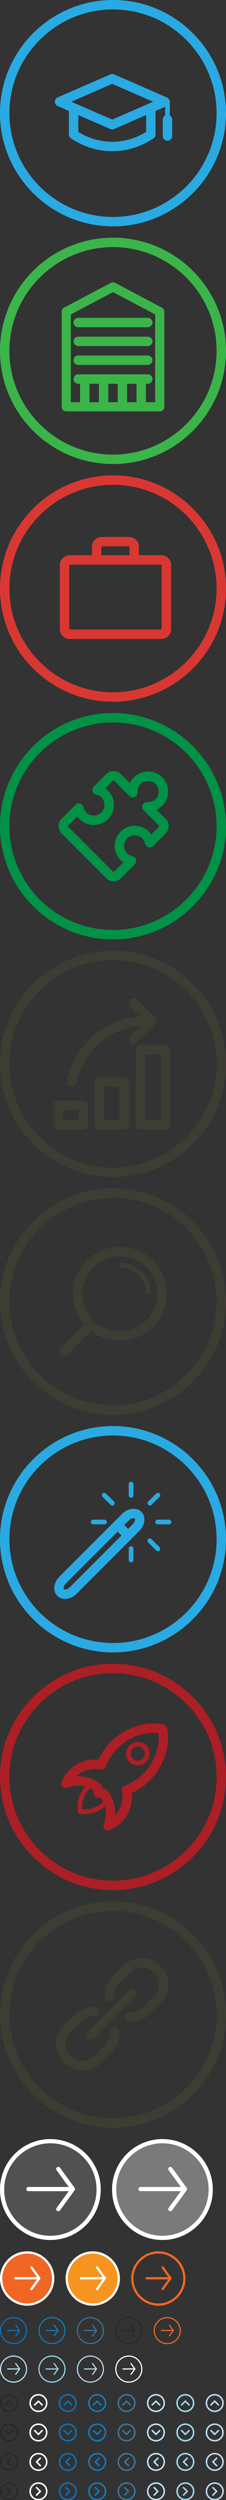<?xml version="1.0" encoding="utf-8"?>
<!-- Generator: Adobe Illustrator 15.0.2, SVG Export Plug-In . SVG Version: 6.00 Build 0)  -->
<!DOCTYPE svg PUBLIC "-//W3C//DTD SVG 1.1//EN" "http://www.w3.org/Graphics/SVG/1.1/DTD/svg11.dtd">
<svg version="1.1" id="Layer_1" xmlns="http://www.w3.org/2000/svg" xmlns:xlink="http://www.w3.org/1999/xlink" x="0px" y="0px"
	 width="200px" height="2208.878px" viewBox="0 0 200 2208.878" enable-background="new 0 0 200 2208.878" xml:space="preserve">
<rect x="0" y="0" width="200" height="2208.878" fill="#333333" stroke="none"/>
<g>
	<g>
		<path fill="#29AAE2" d="M100,1459.996c-55.138,0-100-44.861-100-100s44.862-100,100-100c55.143,0,100,44.861,100,100
			S155.143,1459.996,100,1459.996z M100,1268.32c-50.549,0-91.675,41.125-91.675,91.676s41.126,91.676,91.675,91.676
			c50.553,0,91.676-41.125,91.676-91.676S150.553,1268.32,100,1268.32z"/>
	</g>
	<g>
		<g>
			<g>
				<path fill="#29AAE2" d="M132.641,1330.216c-0.529,0-1.064-0.203-1.473-0.607c-0.813-0.814-0.813-2.131,0-2.943l7.064-7.055
					c0.813-0.814,2.129-0.814,2.942,0c0.813,0.813,0.813,2.129,0,2.941l-7.063,7.057
					C133.705,1330.013,133.176,1330.216,132.641,1330.216L132.641,1330.216z"/>
			</g>
		</g>
		<g>
			<g>
				<path fill="#29AAE2" d="M111.26,1358.761c-1.066,0-2.131-0.404-2.943-1.219l-5.072-5.076c-1.626-1.625-1.626-4.26,0-5.885
					c1.626-1.627,4.261-1.627,5.886,0l5.073,5.076c1.626,1.625,1.626,4.262,0,5.885
					C113.389,1358.355,112.324,1358.761,111.26,1358.761L111.26,1358.761z"/>
			</g>
		</g>
		<g>
			<g>
				<path fill="#29AAE2" d="M139.703,1370.552c-0.536,0-1.066-0.203-1.471-0.609l-7.064-7.063c-0.813-0.813-0.813-2.131,0-2.943
					s2.131-0.813,2.943,0l7.063,7.063c0.813,0.813,0.813,2.131,0,2.943C140.77,1370.349,140.232,1370.552,139.703,1370.552
					L139.703,1370.552z"/>
			</g>
		</g>
		<g>
			<g>
				<path fill="#29AAE2" d="M99.374,1330.216c-0.536,0-1.064-0.203-1.472-0.607l-7.063-7.057c-0.813-0.813-0.813-2.131,0-2.941
					c0.812-0.814,2.129-0.814,2.942,0l7.063,7.055c0.813,0.813,0.813,2.129,0,2.943
					C100.438,1330.013,99.902,1330.216,99.374,1330.216L99.374,1330.216z"/>
			</g>
		</g>
		<g>
			<g>
				<path fill="#29AAE2" d="M149.516,1346.857h-9.981c-1.154,0-2.08-0.932-2.08-2.082c0-1.148,0.926-2.082,2.08-2.082h9.981
					c1.146,0,2.082,0.934,2.082,2.082C151.598,1345.925,150.662,1346.857,149.516,1346.857L149.516,1346.857z"/>
			</g>
		</g>
		<g>
			<g>
				<path fill="#29AAE2" d="M92.479,1346.857h-9.981c-1.156,0-2.082-0.932-2.082-2.082c0-1.148,0.926-2.082,2.082-2.082h9.981
					c1.146,0,2.081,0.934,2.081,2.082C94.561,1345.925,93.626,1346.857,92.479,1346.857L92.479,1346.857z"/>
			</g>
		</g>
		<g>
			<g>
				<path fill="#29AAE2" d="M116.006,1380.367c-1.154,0-2.08-0.934-2.08-2.082v-9.98c0-1.148,0.926-2.082,2.08-2.082
					c1.146,0,2.082,0.934,2.082,2.082v9.98C118.088,1379.435,117.152,1380.367,116.006,1380.367L116.006,1380.367z"/>
			</g>
		</g>
		<g>
			<g>
				<path fill="#29AAE2" d="M116.006,1323.328c-1.154,0-2.08-0.932-2.08-2.082v-9.979c0-1.15,0.926-2.084,2.08-2.084
					c1.146,0,2.082,0.934,2.082,2.084v9.979C118.088,1322.396,117.152,1323.328,116.006,1323.328L116.006,1323.328z"/>
			</g>
		</g>
		<g>
			<path fill="#29AAE2" d="M57.589,1412.763c-2.667,0-5.105-0.961-6.854-2.711c-2.178-2.18-3.114-5.377-2.552-8.775
				c0.479-2.945,2.023-5.854,4.356-8.184l55.58-55.578c5.023-5.037,12.887-5.891,16.959-1.809c1.748,1.748,2.716,4.188,2.716,6.863
				c0,3.547-1.649,7.229-4.528,10.096l-55.574,55.578C64.824,1411.115,61.141,1412.763,57.589,1412.763L57.589,1412.763z
				 M118.227,1341.318c-1.033,0-2.683,0.545-4.22,2.082l-55.581,55.582c-1.089,1.09-1.828,2.418-2.032,3.637
				c-0.114,0.701-0.024,1.295,0.228,1.545c0.236,0.238,0.708,0.273,0.968,0.273c1.032,0,2.683-0.545,4.216-2.078l55.584-55.584
				c1.536-1.531,2.08-3.18,2.08-4.211c0-0.262-0.039-0.73-0.275-0.973C118.948,1341.353,118.486,1341.318,118.227,1341.318
				L118.227,1341.318z"/>
		</g>
	</g>
</g>
<g>
	<g>
		<path fill="#AB1F25" d="M100,1669.996c-55.143,0-100-44.859-100-100s44.857-100,100-100c55.143,0,100,44.859,100,100
			S155.143,1669.996,100,1669.996z M100,1478.32c-50.55,0-91.677,41.125-91.677,91.676c0,50.553,41.127,91.678,91.677,91.678
			c50.549,0,91.677-41.125,91.677-91.678C191.677,1519.445,150.549,1478.32,100,1478.32z"/>
	</g>
	<g>
		<g>
			<path fill="#AB1F25" d="M95.675,1617.187c-1.082,0-2.146-0.422-2.943-1.221c-1.195-1.197-1.543-2.998-0.894-4.557
				c3.089-7.318,2.26-15.777-2.098-22.49c-1.212-0.135-2.356-0.309-3.463-0.529c-1.65-0.326-2.943-1.613-3.276-3.264
				c-0.22-1.09-0.391-2.238-0.529-3.477c-6.641-4.309-15.319-5.135-22.493-2.119c-1.561,0.652-3.364,0.305-4.561-0.893
				c-1.195-1.195-1.545-2.998-0.895-4.559c1.609-3.816,3.886-7.219,6.78-10.111c6.748-6.744,16.137-10.105,25.762-9.141
				c2.756-5.979,6.512-11.359,11.187-16.031c10.243-10.242,23.887-16.117,37.438-16.117c3.016,0,5.998,0.293,8.885,0.867
				c1.643,0.33,2.936,1.619,3.26,3.268c3.195,15.977-2.648,33.729-15.25,46.324c-4.675,4.676-10.049,8.428-16.023,11.182
				c0.95,9.541-2.342,18.969-9.146,25.762c-2.869,2.881-6.274,5.166-10.12,6.781C96.764,1617.082,96.22,1617.187,95.675,1617.187
				L95.675,1617.187z M90.736,1580.654c0.516,0.055,1.04,0.102,1.589,0.141c1.203,0.086,2.301,0.68,3.024,1.639
				c4.707,6.209,6.976,13.791,6.624,21.303c5.303-5.594,7.506-13.441,5.912-21.135c-0.414-1.988,0.666-3.984,2.563-4.721
				c6.133-2.4,11.599-5.975,16.25-10.629c9.908-9.904,14.9-23.455,13.421-35.986c-12.566-1.482-26.146,3.586-35.979,13.42
				c-4.651,4.648-8.228,10.115-10.635,16.254c-0.739,1.893-2.73,2.963-4.715,2.559c-7.608-1.557-15.575,0.652-21.128,5.902
				c7.544-0.35,15.219,2.029,21.291,6.637c0.959,0.721,1.553,1.82,1.643,3.016C90.635,1579.611,90.683,1580.142,90.736,1580.654
				L90.736,1580.654z"/>
		</g>
		<g>
			<path fill="#AB1F25" d="M121.997,1559.787c-2.771,0-5.392-1.08-7.354-3.043c-4.06-4.061-4.06-10.662-0.01-14.723
				c3.95-3.938,10.797-3.928,14.725,0c1.967,1.965,3.047,4.578,3.047,7.359c0,2.779-1.08,5.395-3.047,7.359
				C127.396,1558.705,124.777,1559.787,121.997,1559.787L121.997,1559.787z M121.997,1543.134c-1.666,0-3.233,0.65-4.422,1.832
				c-2.431,2.434-2.423,6.396,0.008,8.834c2.358,2.352,6.474,2.354,8.829-0.004c1.179-1.178,1.83-2.746,1.83-4.414
				c0-1.67-0.651-3.238-1.83-4.416C125.234,1543.785,123.665,1543.134,121.997,1543.134L121.997,1543.134z"/>
		</g>
		<g>
			<path fill="#AB1F25" d="M74.677,1602.896c-1.383,0-2.765-0.109-4.138-0.338c-0.878-0.146-1.562-0.834-1.707-1.711
				c-1.432-8.559,1.673-17.627,8.299-24.264c0.813-0.813,2.13-0.813,2.943,0c0.813,0.811,0.813,2.129,0,2.941
				c-5.288,5.291-7.968,12.338-7.332,19.123c6.803,0.633,13.819-2.059,19.111-7.348c0.813-0.811,2.132-0.814,2.943,0.002
				c0.813,0.813,0.813,2.133,0,2.943C89.221,1599.812,81.937,1602.896,74.677,1602.896L74.677,1602.896z"/>
		</g>
	</g>
</g>
<g>
	<g>
		<path fill="#009247" d="M100.001,829.997C44.858,829.997,0,785.138,0,729.998s44.858-99.999,100.001-99.999
			c55.138,0,99.999,44.859,99.999,99.999S155.139,829.997,100.001,829.997z M100.001,638.322c-50.553,0-91.676,41.124-91.676,91.676
			s41.123,91.676,91.676,91.676c50.548,0,91.675-41.124,91.675-91.676S150.549,638.322,100.001,638.322z"/>
	</g>
	<g>
		<path fill="#009247" d="M100.514,778.695c-0.009,0,0,0-0.009,0c-2.391,0-4.634-0.934-6.329-2.624l-39.797-39.807
			c-1.691-1.685-2.635-3.935-2.635-6.329c0.008-2.395,0.943-4.644,2.635-6.334l12.502-12.506c1.073-1.08,2.65-1.48,4.123-1.047
			c1.462,0.433,2.568,1.631,2.894,3.125c0.381,1.809,1.259,3.438,2.527,4.707c3.553,3.561,9.748,3.558,13.309,0
			c3.666-3.67,3.666-9.641-0.009-13.314c-1.269-1.27-2.894-2.143-4.699-2.526c-1.495-0.318-2.69-1.428-3.121-2.891
			c-0.431-1.464-0.032-3.045,1.049-4.123l11.223-11.229c3.386-3.381,9.28-3.381,12.658,0l8.149,8.148
			c0.861-1.885,2.048-3.619,3.545-5.111c3.349-3.351,7.803-5.196,12.543-5.196c4.73,0,9.187,1.847,12.544,5.194
			c6.909,6.915,6.909,18.162,0,25.077c-1.505,1.5-3.236,2.692-5.114,3.551l8.139,8.149c1.69,1.683,2.625,3.932,2.625,6.326
			c0,2.394-0.935,4.645-2.634,6.336l-11.218,11.224c-1.082,1.085-2.667,1.481-4.131,1.048c-1.473-0.438-2.576-1.643-2.885-3.138
			c-0.375-1.788-1.254-3.412-2.537-4.695c-3.545-3.55-9.748-3.551-13.305,0.003c-3.662,3.667-3.662,9.635,0,13.307
			c1.279,1.271,2.906,2.15,4.703,2.527c1.486,0.318,2.689,1.426,3.129,2.889c0.432,1.465,0.033,3.05-1.049,4.129l-12.506,12.507
			C105.146,777.763,102.902,778.695,100.514,778.695L100.514,778.695z M68.475,721.28l-8.211,8.214
			c-0.162,0.155-0.195,0.327-0.195,0.441c0,0.115,0.033,0.287,0.188,0.438l39.81,39.812c0.301,0.294,0.57,0.313,0.878,0.003
			l8.219-8.217c-0.887-0.604-1.715-1.295-2.487-2.061c-6.918-6.922-6.918-18.172,0-25.084c3.351-3.35,7.804-5.194,12.535-5.194
			c4.739,0,9.194,1.846,12.544,5.194c0.766,0.77,1.455,1.601,2.064,2.488l6.935-6.936c0.155-0.157,0.187-0.329,0.187-0.443
			c0-0.115-0.03-0.287-0.178-0.438l-13.707-13.716c-1.236-1.233-1.568-3.104-0.836-4.688c0.723-1.577,2.315-2.55,4.104-2.405
			c2.771,0.208,5.476-0.744,7.406-2.668c3.668-3.666,3.668-9.634,0-13.304c-3.562-3.557-9.756-3.552-13.315,0
			c-1.911,1.914-2.886,4.607-2.667,7.396c0.141,1.737-0.82,3.378-2.406,4.106c-1.594,0.727-3.453,0.396-4.682-0.837l-13.707-13.704
			c-0.301-0.299-0.585-0.299-0.886,0l-6.938,6.937c0.891,0.607,1.72,1.299,2.491,2.064c6.909,6.924,6.909,18.174,0,25.083
			c-3.354,3.353-7.804,5.196-12.548,5.199c-4.734,0-9.189-1.848-12.539-5.201C69.767,722.999,69.076,722.167,68.475,721.28
			L68.475,721.28z"/>
	</g>
</g>
<g>
	<g>
		<g>
			<path fill="#0D71BA" d="M13.889,2064.373c-0.103,0-0.205-0.031-0.292-0.096c-0.225-0.162-0.273-0.477-0.111-0.697l3.262-4.484
				l-3.262-4.484c-0.162-0.223-0.113-0.535,0.111-0.697c0.222-0.162,0.535-0.111,0.697,0.111l3.475,4.777
				c0.127,0.176,0.127,0.412,0,0.588l-3.475,4.775C14.196,2064.3,14.044,2064.373,13.889,2064.373L13.889,2064.373z"/>
		</g>
		<g>
			<path fill="#0D71BA" d="M17.364,2059.595H6.784c-0.275,0-0.499-0.225-0.499-0.5s0.224-0.5,0.499-0.5h10.58
				c0.276,0,0.5,0.225,0.5,0.5S17.641,2059.595,17.364,2059.595L17.364,2059.595z"/>
		</g>
	</g>
	<g>
		<path fill="#0D71BA" d="M12,2071.208c-6.616,0-12-5.383-12-12s5.384-12,12-12s12,5.383,12,12S18.616,2071.208,12,2071.208z
			 M12,2048.208c-6.065,0-11.001,4.936-11.001,11S5.935,2070.21,12,2070.21s11.001-4.938,11.001-11.002S18.065,2048.208,12,2048.208
			z"/>
	</g>
</g>
<g>
	<g>
		<g>
			<path fill="#0E7DC1" d="M47.889,2064.373c-0.103,0-0.205-0.031-0.292-0.096c-0.225-0.162-0.273-0.477-0.111-0.697l3.262-4.484
				l-3.262-4.484c-0.162-0.223-0.113-0.535,0.111-0.697c0.222-0.162,0.535-0.111,0.697,0.111l3.475,4.777
				c0.127,0.176,0.127,0.412,0,0.588l-3.475,4.775C48.196,2064.3,48.044,2064.373,47.889,2064.373L47.889,2064.373z"/>
		</g>
		<g>
			<path fill="#0E7DC1" d="M51.364,2059.595h-10.58c-0.275,0-0.499-0.225-0.499-0.5s0.224-0.5,0.499-0.5h10.58
				c0.276,0,0.5,0.225,0.5,0.5S51.641,2059.595,51.364,2059.595L51.364,2059.595z"/>
		</g>
	</g>
	<g>
		<path fill="#0E7DC1" d="M46,2071.208c-6.616,0-12-5.383-12-12s5.384-12,12-12s12,5.383,12,12S52.616,2071.208,46,2071.208z
			 M46,2048.208c-6.065,0-11.001,4.936-11.001,11S39.935,2070.21,46,2070.21s11.001-4.938,11.001-11.002
			S52.065,2048.208,46,2048.208z"/>
	</g>
</g>
<g>
	<g>
		<g>
			<path fill="#39759C" d="M81.889,2064.373c-0.103,0-0.205-0.031-0.292-0.096c-0.225-0.162-0.273-0.477-0.111-0.697l3.262-4.484
				l-3.262-4.484c-0.162-0.223-0.113-0.535,0.111-0.697c0.222-0.162,0.535-0.111,0.697,0.111l3.475,4.777
				c0.127,0.176,0.127,0.412,0,0.588l-3.475,4.775C82.196,2064.3,82.044,2064.373,81.889,2064.373L81.889,2064.373z"/>
		</g>
		<g>
			<path fill="#39759C" d="M85.364,2059.595h-10.58c-0.275,0-0.499-0.225-0.499-0.5s0.224-0.5,0.499-0.5h10.58
				c0.276,0,0.5,0.225,0.5,0.5S85.641,2059.595,85.364,2059.595L85.364,2059.595z"/>
		</g>
	</g>
	<g>
		<path fill="#39759C" d="M80,2071.208c-6.616,0-12-5.383-12-12s5.384-12,12-12s12,5.383,12,12S86.616,2071.208,80,2071.208z
			 M80,2048.208c-6.065,0-11.001,4.936-11.001,11S73.935,2070.21,80,2070.21s11.001-4.938,11.001-11.002
			S86.065,2048.208,80,2048.208z"/>
	</g>
</g>
<g>
	<g>
		<g>
			<path fill="#282828" d="M115.889,2064.373c-0.103,0-0.205-0.031-0.291-0.096c-0.226-0.162-0.273-0.477-0.111-0.697l3.262-4.484
				l-3.262-4.484c-0.162-0.223-0.113-0.535,0.111-0.697c0.221-0.162,0.534-0.111,0.696,0.111l3.476,4.777
				c0.127,0.176,0.127,0.412,0,0.588l-3.476,4.775C116.195,2064.3,116.044,2064.373,115.889,2064.373L115.889,2064.373z"/>
		</g>
		<g>
			<path fill="#282828" d="M119.363,2059.595h-10.579c-0.275,0-0.499-0.225-0.499-0.5s0.224-0.5,0.499-0.5h10.579
				c0.277,0,0.5,0.225,0.5,0.5S119.641,2059.595,119.363,2059.595L119.363,2059.595z"/>
		</g>
	</g>
	<g>
		<path fill="#282828" d="M114,2071.208c-6.616,0-12-5.383-12-12s5.384-12,12-12s12,5.383,12,12S120.616,2071.208,114,2071.208z
			 M114,2048.208c-6.064,0-11.001,4.936-11.001,11s4.937,11.002,11.001,11.002s11.001-4.938,11.001-11.002
			S120.064,2048.208,114,2048.208z"/>
	</g>
</g>
<g>
	<g>
		<g>
			<path fill="#F16624" d="M149.889,2064.373c-0.103,0-0.205-0.031-0.291-0.096c-0.226-0.162-0.273-0.477-0.111-0.697l3.262-4.484
				l-3.262-4.484c-0.162-0.223-0.113-0.535,0.111-0.697c0.221-0.162,0.534-0.111,0.696,0.111l3.476,4.777
				c0.127,0.176,0.127,0.412,0,0.588l-3.476,4.775C150.195,2064.3,150.044,2064.373,149.889,2064.373L149.889,2064.373z"/>
		</g>
		<g>
			<path fill="#F16624" d="M153.363,2059.595h-10.579c-0.275,0-0.499-0.225-0.499-0.5s0.224-0.5,0.499-0.5h10.579
				c0.277,0,0.5,0.225,0.5,0.5S153.641,2059.595,153.363,2059.595L153.363,2059.595z"/>
		</g>
	</g>
	<g>
		<path fill="#F16624" d="M148,2071.208c-6.616,0-12-5.383-12-12s5.384-12,12-12s12,5.383,12,12S154.616,2071.208,148,2071.208z
			 M148,2048.208c-6.064,0-11.001,4.936-11.001,11s4.937,11.002,11.001,11.002s11.001-4.938,11.001-11.002
			S154.064,2048.208,148,2048.208z"/>
	</g>
</g>
<g>
	<g>
		<g>
			<g>
				<path fill="#BDE1F7" d="M13.889,2098.373c-0.103,0-0.205-0.031-0.292-0.096c-0.225-0.162-0.273-0.477-0.111-0.697l3.262-4.484
					l-3.262-4.484c-0.162-0.223-0.113-0.535,0.111-0.697c0.222-0.162,0.535-0.111,0.697,0.111l3.475,4.777
					c0.127,0.176,0.127,0.412,0,0.588l-3.475,4.775C14.196,2098.3,14.044,2098.373,13.889,2098.373L13.889,2098.373z"/>
			</g>
			<g>
				<path fill="#BDE1F7" d="M17.364,2093.595H6.784c-0.275,0-0.499-0.225-0.499-0.5s0.224-0.5,0.499-0.5h10.58
					c0.276,0,0.5,0.225,0.5,0.5S17.641,2093.595,17.364,2093.595L17.364,2093.595z"/>
			</g>
		</g>
		<g>
			<path fill="#BDE1F7" d="M12,2105.208c-6.616,0-12-5.383-12-12s5.384-12,12-12s12,5.383,12,12S18.616,2105.208,12,2105.208z
				 M12,2082.208c-6.065,0-11.001,4.936-11.001,11S5.935,2104.21,12,2104.21s11.001-4.938,11.001-11.002
				S18.065,2082.208,12,2082.208z"/>
		</g>
	</g>
</g>
<g>
	<g>
		<g>
			<g>
				<path fill="#9ADBF4" d="M47.889,2098.373c-0.103,0-0.205-0.031-0.292-0.096c-0.225-0.162-0.273-0.477-0.111-0.697l3.262-4.484
					l-3.262-4.484c-0.162-0.223-0.113-0.535,0.111-0.697c0.222-0.162,0.535-0.111,0.697,0.111l3.475,4.777
					c0.127,0.176,0.127,0.412,0,0.588l-3.475,4.775C48.196,2098.3,48.044,2098.373,47.889,2098.373L47.889,2098.373z"/>
			</g>
			<g>
				<path fill="#9ADBF4" d="M51.364,2093.595h-10.58c-0.275,0-0.499-0.225-0.499-0.5s0.224-0.5,0.499-0.5h10.58
					c0.276,0,0.5,0.225,0.5,0.5S51.641,2093.595,51.364,2093.595L51.364,2093.595z"/>
			</g>
		</g>
		<g>
			<path fill="#9ADBF4" d="M46,2105.208c-6.616,0-12-5.383-12-12s5.384-12,12-12s12,5.383,12,12S52.616,2105.208,46,2105.208z
				 M46,2082.208c-6.065,0-11.001,4.936-11.001,11S39.935,2104.21,46,2104.21s11.001-4.938,11.001-11.002
				S52.065,2082.208,46,2082.208z"/>
		</g>
	</g>
</g>
<g>
	<g>
		<g>
			<g>
				<path fill="#BFDAED" d="M81.889,2098.373c-0.103,0-0.205-0.031-0.292-0.096c-0.225-0.162-0.273-0.477-0.111-0.697l3.262-4.484
					l-3.262-4.484c-0.162-0.223-0.113-0.535,0.111-0.697c0.222-0.162,0.535-0.111,0.697,0.111l3.475,4.777
					c0.127,0.176,0.127,0.412,0,0.588l-3.475,4.775C82.196,2098.3,82.044,2098.373,81.889,2098.373L81.889,2098.373z"/>
			</g>
			<g>
				<path fill="#BFDAED" d="M85.364,2093.595h-10.58c-0.275,0-0.499-0.225-0.499-0.5s0.224-0.5,0.499-0.5h10.58
					c0.276,0,0.5,0.225,0.5,0.5S85.641,2093.595,85.364,2093.595L85.364,2093.595z"/>
			</g>
		</g>
		<g>
			<path fill="#BFDAED" d="M80,2105.208c-6.616,0-12-5.383-12-12s5.384-12,12-12s12,5.383,12,12S86.616,2105.208,80,2105.208z
				 M80,2082.208c-6.065,0-11.001,4.936-11.001,11S73.935,2104.21,80,2104.21s11.001-4.938,11.001-11.002
				S86.065,2082.208,80,2082.208z"/>
		</g>
	</g>
</g>
<g>
	<g>
		<g>
			<g>
				<path fill="#FFFFFF" d="M115.889,2098.373c-0.103,0-0.205-0.031-0.291-0.096c-0.226-0.162-0.273-0.477-0.111-0.697l3.262-4.484
					l-3.262-4.484c-0.162-0.223-0.113-0.535,0.111-0.697c0.221-0.162,0.534-0.111,0.696,0.111l3.476,4.777
					c0.127,0.176,0.127,0.412,0,0.588l-3.476,4.775C116.195,2098.3,116.044,2098.373,115.889,2098.373L115.889,2098.373z"/>
			</g>
			<g>
				<path fill="#FFFFFF" d="M119.363,2093.595h-10.579c-0.275,0-0.499-0.225-0.499-0.5s0.224-0.5,0.499-0.5h10.579
					c0.277,0,0.5,0.225,0.5,0.5S119.641,2093.595,119.363,2093.595L119.363,2093.595z"/>
			</g>
		</g>
		<g>
			<path fill="#FFFFFF" d="M114,2105.208c-6.616,0-12-5.383-12-12s5.384-12,12-12s12,5.383,12,12S120.616,2105.208,114,2105.208z
				 M114,2082.208c-6.064,0-11.001,4.936-11.001,11s4.937,11.002,11.001,11.002s11.001-4.938,11.001-11.002
				S120.064,2082.208,114,2082.208z"/>
		</g>
	</g>
</g>
<g>
	<g>
		<g>
			<g>
				<path fill="#3D3D33" d="M80.542,1802.49c-1.064,0-2.13-0.408-2.943-1.221c-1.626-1.627-1.626-4.26,0-5.887l36.338-36.338
					c1.625-1.625,4.258-1.625,5.886,0c1.625,1.627,1.625,4.26,0,5.885l-36.339,36.34C82.671,1802.082,81.605,1802.49,80.542,1802.49
					L80.542,1802.49z"/>
			</g>
		</g>
		<g>
			<g>
				<path fill="#3D3D33" d="M116.42,1785.996c-0.67,0-1.35-0.029-2.027-0.09c-2.289-0.209-3.979-2.23-3.771-4.521
					c0.207-2.293,2.268-3.959,4.52-3.771c4.137,0.383,8.168-1.072,11.067-3.977l10.337-10.34c5.462-5.463,5.462-14.35,0.007-19.811
					l-1.172-1.172c-5.461-5.455-14.339-5.455-19.794,0l-10.348,10.35c-2.902,2.9-4.354,6.934-3.984,11.063
					c0.209,2.293-1.483,4.311-3.772,4.521c-2.268,0.203-4.313-1.479-4.519-3.771c-0.594-6.594,1.736-13.047,6.39-17.697
					l10.349-10.35c8.69-8.697,22.853-8.697,31.567,0l1.168,1.172c8.705,8.715,8.699,22.885-0.006,31.582l-10.339,10.35
					C127.915,1783.699,122.294,1785.996,116.42,1785.996L116.42,1785.996z"/>
			</g>
		</g>
		<g>
			<g>
				<path fill="#3D3D33" d="M73.111,1829.248c-5.719,0-11.434-2.176-15.791-6.521l-1.182-1.189
					c-4.203-4.203-6.524-9.805-6.524-15.771c0-5.957,2.321-11.568,6.54-15.779l10.337-10.348c4.645-4.65,11.063-6.967,17.698-6.391
					c2.287,0.205,3.979,2.227,3.775,4.512c-0.208,2.293-2.179,3.975-4.516,3.781c-4.102-0.371-8.166,1.082-11.068,3.979
					l-10.335,10.354c-2.65,2.643-4.106,6.158-4.106,9.893c0,3.74,1.456,7.254,4.1,9.896l1.18,1.191
					c5.452,5.438,14.329,5.439,19.787-0.016l10.356-10.355c2.895-2.895,4.342-6.928,3.968-11.057
					c-0.208-2.293,1.484-4.313,3.773-4.521c2.263-0.186,4.312,1.48,4.519,3.773c0.593,6.598-1.728,13.047-6.374,17.688
					l-10.357,10.357C84.545,1827.072,78.826,1829.248,73.111,1829.248L73.111,1829.248z"/>
			</g>
		</g>
	</g>
	<g>
		<path fill="#3D3D33" d="M100,1879.998c-55.14,0-100-44.859-100-99.998c0-55.141,44.86-100.004,100-100.004
			c55.139,0,100,44.861,100,100.004C199.999,1835.138,155.139,1879.998,100,1879.998z M100,1688.32
			c-50.55,0-91.674,41.127-91.674,91.68c0,50.551,41.124,91.674,91.674,91.674s91.673-41.123,91.673-91.674
			C191.672,1729.447,150.55,1688.32,100,1688.32z"/>
	</g>
</g>
<g>
	<g>
		<g>
			<g>
				<path fill="#3D3D33" d="M146.443,998.177h-22.195c-2.301,0-4.163-1.858-4.163-4.16v-66.702c0-2.302,1.862-4.162,4.163-4.162
					h22.195c2.303,0,4.164,1.86,4.164,4.162v66.702C150.607,996.317,148.746,998.177,146.443,998.177L146.443,998.177z
					 M128.409,989.854h13.874v-58.375h-13.874V989.854L128.409,989.854z"/>
			</g>
		</g>
		<g>
			<g>
				<path fill="#3D3D33" d="M110.025,998.177H87.828c-2.3,0-4.162-1.858-4.162-4.16v-38.159c0-2.302,1.862-4.162,4.162-4.162h22.197
					c2.301,0,4.162,1.86,4.162,4.162v38.159C114.188,996.317,112.326,998.177,110.025,998.177L110.025,998.177z M91.99,989.854
					h13.873V960.02H91.99V989.854L91.99,989.854z"/>
			</g>
		</g>
		<g>
			<g>
				<path fill="#3D3D33" d="M73.606,998.177H51.408c-2.3,0-4.161-1.858-4.161-4.16v-17.45c0-2.297,1.861-4.162,4.161-4.162h22.198
					c2.301,0,4.162,1.865,4.162,4.162v17.45C77.768,996.317,75.907,998.177,73.606,998.177L73.606,998.177z M55.571,989.854h13.873
					v-9.125H55.571V989.854L55.571,989.854z"/>
			</g>
		</g>
		<g>
			<g>
				<path fill="#3D3D33" d="M118.256,922.424c-1.064,0-2.129-0.407-2.941-1.214c-1.625-1.627-1.625-4.262,0-5.888l13.158-13.171
					l-13.158-13.176c-1.625-1.626-1.625-4.26,0-5.886c1.627-1.617,4.261-1.626,5.886,0.01l16.096,16.111
					c1.626,1.62,1.626,4.256,0,5.877L121.2,921.201C120.387,922.017,119.32,922.424,118.256,922.424L118.256,922.424z"/>
			</g>
		</g>
		<g>
			<g>
				<path fill="#3D3D33" d="M63.5,960.466c-0.26,0-0.528-0.023-0.792-0.073c-2.261-0.439-3.736-2.624-3.297-4.877
					c6.447-33.337,35.559-57.527,69.219-57.527c2.302,0,4.162,1.864,4.162,4.164c0,2.297-1.86,4.159-4.162,4.159
					c-29.681,0-55.353,21.359-61.047,50.781C67.2,959.084,65.456,960.466,63.5,960.466L63.5,960.466z"/>
			</g>
		</g>
	</g>
	<g>
		<path fill="#3D3D33" d="M100,1039.997c-55.139,0-100-44.86-100-100c0-55.144,44.861-100,100-100c55.141,0,100,44.856,100,100
			C199.999,995.137,155.139,1039.997,100,1039.997z M100,848.323c-50.55,0-91.674,41.125-91.674,91.674
			c0,50.548,41.124,91.674,91.674,91.674s91.675-41.126,91.675-91.674C191.675,889.448,150.55,848.323,100,848.323z"/>
	</g>
</g>
<g>
	<g>
		<g>
			<path fill="#3D3D33" d="M106.038,1184.63c-22.884,0-41.504-18.609-41.504-41.486c0.008-22.881,18.625-41.494,41.495-41.494
				c22.873,0.004,41.486,18.623,41.494,41.507C147.516,1166.023,128.902,1184.63,106.038,1184.63L106.038,1184.63z
				 M106.029,1109.974c-18.282,0-33.164,14.881-33.172,33.172c0,18.285,14.885,33.16,33.18,33.16
				c18.279,0,33.152-14.873,33.16-33.148C139.189,1124.863,124.313,1109.978,106.029,1109.974L106.029,1109.974z"/>
		</g>
		<g>
			<path fill="#3D3D33" d="M129.365,1143.134h4.162c-0.004-15.164-12.34-27.498-27.498-27.498v4.162
				C118.895,1119.798,129.361,1130.267,129.365,1143.134L129.365,1143.134z"/>
		</g>
		<g>
			<path fill="#3D3D33" d="M56.59,1198.349c1.065,0,2.13-0.406,2.943-1.221l23.177-23.172c1.626-1.625,1.626-4.26,0-5.887
				c-1.626-1.625-4.26-1.625-5.886,0l-23.178,23.174c-1.626,1.623-1.626,4.26,0,5.885
				C54.461,1197.941,55.526,1198.349,56.59,1198.349L56.59,1198.349z"/>
		</g>
	</g>
	<g>
		<path fill="#3D3D33" d="M0,1149.998c0-55.142,44.86-100,100-100c55.141,0,100,44.858,100,100c0,55.141-44.859,99.998-100,99.998
			C44.86,1249.996,0,1205.138,0,1149.998z M8.325,1149.998c0,50.549,41.125,91.674,91.675,91.674
			c50.549,0,91.675-41.125,91.675-91.674c0-50.551-41.126-91.676-91.675-91.676C49.45,1058.321,8.325,1099.446,8.325,1149.998z"/>
	</g>
</g>
<g>
	<g>
		<path fill="#FFFFFF" d="M42.014,2201.222c0,2.139-0.832,4.148-2.343,5.658c-3.122,3.123-8.2,3.123-11.32,0.002
			c-1.512-1.512-2.344-3.521-2.344-5.66c0-2.137,0.833-4.146,2.346-5.66c3.119-3.119,8.197-3.119,11.317,0
			C41.182,2197.074,42.014,2199.083,42.014,2201.222L42.014,2201.222z M27.366,2201.222c0,1.775,0.691,3.443,1.945,4.699
			c2.59,2.59,6.807,2.59,9.398-0.002c1.254-1.254,1.945-2.924,1.945-4.697s-0.691-3.443-1.946-4.699c-2.591-2.59-6.806-2.59-9.396,0
			C28.058,2197.779,27.366,2199.447,27.366,2201.222L27.366,2201.222z"/>
	</g>
	<g>
		<path fill="#FFFFFF" d="M36.335,2201.222c0,0.18-0.07,0.354-0.199,0.48l-3.29,3.289c-0.265,0.266-0.696,0.266-0.961,0
			c-0.266-0.266-0.266-0.695,0-0.961l2.81-2.809l-2.81-2.811c-0.266-0.266-0.266-0.695,0-0.961c0.265-0.266,0.696-0.266,0.961,0
			l3.29,3.291C36.265,2200.869,36.335,2201.041,36.335,2201.222L36.335,2201.222z"/>
	</g>
</g>
<g>
	<g>
		<path fill="#FFFFFF" d="M26.007,2175.222c0-2.137,0.832-4.146,2.343-5.658c3.122-3.121,8.2-3.121,11.32,0
			c1.512,1.512,2.344,3.521,2.344,5.658c0,2.139-0.833,4.148-2.346,5.66c-3.119,3.121-8.197,3.121-11.317,0
			C26.839,2179.371,26.007,2177.361,26.007,2175.222L26.007,2175.222z M40.654,2175.222c0-1.773-0.691-3.443-1.945-4.697
			c-2.59-2.592-6.807-2.59-9.398,0c-1.254,1.256-1.945,2.926-1.945,4.697c0,1.775,0.691,3.443,1.946,4.699
			c2.591,2.59,6.806,2.59,9.396,0C39.963,2178.666,40.654,2176.998,40.654,2175.222L40.654,2175.222z"/>
	</g>
	<g>
		<path fill="#FFFFFF" d="M31.686,2175.222c0-0.18,0.07-0.352,0.199-0.479l3.29-3.289c0.265-0.268,0.696-0.268,0.961,0
			c0.266,0.266,0.266,0.693,0,0.961l-2.81,2.809l2.81,2.811c0.266,0.264,0.266,0.693,0,0.961c-0.265,0.266-0.696,0.266-0.961,0
			l-3.29-3.291C31.756,2175.576,31.686,2175.404,31.686,2175.222L31.686,2175.222z"/>
	</g>
</g>
<g>
	<g>
		<path fill="#FFFFFF" d="M34,2157.222c-2.138,0-4.147-0.832-5.658-2.342c-3.122-3.123-3.122-8.201-0.001-11.32
			c1.511-1.512,3.521-2.344,5.659-2.344c2.138-0.002,4.148,0.832,5.66,2.344c3.12,3.119,3.12,8.197,0,11.318
			C38.148,2156.39,36.139,2157.222,34,2157.222L34,2157.222z M34,2142.576c-1.775,0-3.443,0.689-4.698,1.943
			c-2.591,2.592-2.59,6.809,0.001,9.398c1.255,1.254,2.924,1.945,4.697,1.945c1.775,0,3.443-0.691,4.699-1.947
			c2.59-2.59,2.59-6.805,0-9.396C37.443,2143.265,35.775,2142.574,34,2142.576L34,2142.576z"/>
	</g>
	<g>
		<path fill="#FFFFFF" d="M34,2151.544c-0.18,0-0.353-0.07-0.48-0.199l-3.289-3.291c-0.266-0.264-0.266-0.695,0-0.961
			s0.695-0.266,0.961,0l2.809,2.811l2.81-2.811c0.265-0.266,0.695-0.266,0.961,0c0.266,0.264,0.266,0.695,0,0.961l-3.29,3.291
			C34.354,2151.474,34.182,2151.544,34,2151.544L34,2151.544z"/>
	</g>
</g>
<g>
	<g>
		<path fill="#FFFFFF" d="M34,2115.208c2.138,0,4.147,0.832,5.658,2.344c3.122,3.121,3.122,8.199,0.001,11.32
			c-1.511,1.512-3.521,2.344-5.659,2.344s-4.148-0.834-5.66-2.346c-3.12-3.119-3.12-8.197,0-11.318
			C29.852,2116.041,31.861,2115.208,34,2115.208L34,2115.208z M34,2129.855c1.775,0,3.443-0.689,4.698-1.943
			c2.591-2.592,2.59-6.809-0.001-9.398c-1.255-1.254-2.924-1.945-4.697-1.945c-1.775,0-3.443,0.691-4.699,1.945
			c-2.59,2.592-2.59,6.807,0,9.396C30.557,2129.166,32.225,2129.855,34,2129.855L34,2129.855z"/>
	</g>
	<g>
		<path fill="#FFFFFF" d="M34,2120.888c0.18,0,0.353,0.07,0.48,0.199l3.289,3.289c0.266,0.266,0.266,0.697,0,0.961
			c-0.266,0.266-0.695,0.266-0.961,0l-2.809-2.811l-2.81,2.811c-0.265,0.266-0.695,0.266-0.961,0c-0.266-0.264-0.266-0.695,0-0.961
			l3.29-3.289C33.646,2120.958,33.818,2120.888,34,2120.888L34,2120.888z"/>
	</g>
</g>
<g>
	<g>
		<path fill="#282828" d="M16.007,2201.222c0,2.139-0.832,4.148-2.343,5.658c-3.122,3.123-8.2,3.123-11.32,0.002
			c-1.512-1.512-2.344-3.521-2.344-5.66c0-2.137,0.833-4.146,2.346-5.66c3.119-3.119,8.197-3.119,11.317,0
			C15.175,2197.074,16.007,2199.083,16.007,2201.222L16.007,2201.222z M1.359,2201.222c0,1.775,0.691,3.443,1.945,4.699
			c2.59,2.59,6.807,2.59,9.398-0.002c1.254-1.254,1.945-2.924,1.945-4.697s-0.691-3.443-1.946-4.699c-2.591-2.59-6.806-2.59-9.396,0
			C2.051,2197.779,1.359,2199.447,1.359,2201.222L1.359,2201.222z"/>
	</g>
	<g>
		<path fill="#282828" d="M10.328,2201.222c0,0.18-0.07,0.354-0.199,0.48l-3.29,3.289c-0.265,0.266-0.696,0.266-0.961,0
			c-0.266-0.266-0.266-0.695,0-0.961l2.81-2.809l-2.81-2.811c-0.266-0.266-0.266-0.695,0-0.961c0.265-0.266,0.696-0.266,0.961,0
			l3.29,3.291C10.258,2200.869,10.328,2201.041,10.328,2201.222L10.328,2201.222z"/>
	</g>
</g>
<g>
	<g>
		<path fill="#282828" d="M0,2175.222c0-2.137,0.832-4.146,2.343-5.658c3.122-3.121,8.2-3.121,11.32,0
			c1.512,1.512,2.344,3.521,2.344,5.658c0,2.139-0.833,4.148-2.346,5.66c-3.119,3.121-8.197,3.121-11.317,0
			C0.832,2179.371,0,2177.361,0,2175.222L0,2175.222z M14.647,2175.222c0-1.773-0.691-3.443-1.945-4.697
			c-2.59-2.592-6.807-2.59-9.398,0c-1.254,1.256-1.945,2.926-1.945,4.697c0,1.775,0.691,3.443,1.946,4.699
			c2.591,2.59,6.806,2.59,9.396,0C13.956,2178.666,14.647,2176.998,14.647,2175.222L14.647,2175.222z"/>
	</g>
	<g>
		<path fill="#282828" d="M5.679,2175.222c0-0.18,0.07-0.352,0.199-0.479l3.29-3.289c0.265-0.268,0.696-0.268,0.961,0
			c0.266,0.266,0.266,0.693,0,0.961l-2.81,2.809l2.81,2.811c0.266,0.264,0.266,0.693,0,0.961c-0.265,0.266-0.696,0.266-0.961,0
			l-3.29-3.291C5.749,2175.576,5.679,2175.404,5.679,2175.222L5.679,2175.222z"/>
	</g>
</g>
<g>
	<g>
		<path fill="#282828" d="M8,2157.222c-2.138,0-4.147-0.832-5.658-2.342c-3.122-3.123-3.122-8.201-0.001-11.32
			c1.511-1.512,3.521-2.344,5.659-2.344c2.138-0.002,4.148,0.832,5.66,2.344c3.12,3.119,3.12,8.197,0,11.318
			C12.148,2156.39,10.139,2157.222,8,2157.222L8,2157.222z M8,2142.576c-1.775,0-3.443,0.689-4.698,1.943
			c-2.591,2.592-2.59,6.809,0.001,9.398c1.255,1.254,2.924,1.945,4.697,1.945c1.775,0,3.443-0.691,4.699-1.947
			c2.59-2.59,2.59-6.805,0-9.396C11.443,2143.265,9.775,2142.574,8,2142.576L8,2142.576z"/>
	</g>
	<g>
		<path fill="#282828" d="M8,2151.544c-0.18,0-0.353-0.07-0.48-0.199l-3.289-3.291c-0.266-0.264-0.266-0.695,0-0.961
			s0.695-0.266,0.961,0l2.809,2.811l2.81-2.811c0.265-0.266,0.695-0.266,0.961,0c0.266,0.264,0.266,0.695,0,0.961l-3.29,3.291
			C8.354,2151.474,8.182,2151.544,8,2151.544L8,2151.544z"/>
	</g>
</g>
<g>
	<g>
		<path fill="#282828" d="M8,2115.208c2.138,0,4.147,0.832,5.658,2.344c3.122,3.121,3.122,8.199,0.001,11.32
			c-1.511,1.512-3.521,2.344-5.659,2.344s-4.148-0.834-5.66-2.346c-3.12-3.119-3.12-8.197,0-11.318
			C3.852,2116.041,5.861,2115.208,8,2115.208L8,2115.208z M8,2129.855c1.775,0,3.443-0.689,4.698-1.943
			c2.591-2.592,2.59-6.809-0.001-9.398c-1.255-1.254-2.924-1.945-4.697-1.945c-1.775,0-3.443,0.691-4.699,1.945
			c-2.59,2.592-2.59,6.807,0,9.396C4.557,2129.166,6.225,2129.855,8,2129.855L8,2129.855z"/>
	</g>
	<g>
		<path fill="#282828" d="M8,2120.888c0.18,0,0.353,0.07,0.48,0.199l3.289,3.289c0.266,0.266,0.266,0.697,0,0.961
			c-0.266,0.266-0.695,0.266-0.961,0L8,2122.529l-2.81,2.809c-0.265,0.268-0.695,0.268-0.961,0c-0.266-0.264-0.266-0.695,0-0.961
			l3.29-3.289C7.646,2120.958,7.818,2120.888,8,2120.888L8,2120.888z"/>
	</g>
</g>
<g>
	<g>
		<path fill="#0D71BA" d="M68.021,2201.222c0,2.139-0.832,4.148-2.343,5.658c-3.122,3.123-8.2,3.123-11.32,0.002
			c-1.512-1.512-2.344-3.521-2.344-5.66c0-2.137,0.833-4.146,2.346-5.66c3.119-3.119,8.197-3.119,11.317,0
			C67.188,2197.074,68.021,2199.083,68.021,2201.222L68.021,2201.222z M53.373,2201.222c0,1.775,0.691,3.443,1.945,4.699
			c2.59,2.59,6.807,2.59,9.398-0.002c1.254-1.254,1.945-2.924,1.945-4.697s-0.691-3.443-1.946-4.699c-2.591-2.59-6.806-2.59-9.396,0
			C54.064,2197.779,53.373,2199.447,53.373,2201.222L53.373,2201.222z"/>
	</g>
	<g>
		<path fill="#0D71BA" d="M62.342,2201.222c0,0.18-0.07,0.354-0.199,0.48l-3.29,3.289c-0.265,0.266-0.696,0.266-0.961,0
			c-0.266-0.266-0.266-0.695,0-0.961l2.81-2.809l-2.81-2.811c-0.266-0.266-0.266-0.695,0-0.961c0.265-0.266,0.696-0.266,0.961,0
			l3.29,3.291C62.271,2200.869,62.342,2201.041,62.342,2201.222L62.342,2201.222z"/>
	</g>
</g>
<g>
	<g>
		<path fill="#0D71BA" d="M52.014,2175.222c0-2.137,0.832-4.146,2.343-5.658c3.122-3.121,8.2-3.121,11.32,0
			c1.512,1.512,2.344,3.521,2.344,5.658c0,2.139-0.833,4.148-2.346,5.66c-3.119,3.121-8.197,3.121-11.317,0
			C52.846,2179.371,52.014,2177.361,52.014,2175.222L52.014,2175.222z M66.661,2175.222c0-1.773-0.691-3.443-1.945-4.697
			c-2.59-2.592-6.807-2.59-9.398,0c-1.254,1.256-1.945,2.926-1.945,4.697c0,1.775,0.691,3.443,1.946,4.699
			c2.591,2.59,6.806,2.59,9.396,0C65.97,2178.666,66.661,2176.998,66.661,2175.222L66.661,2175.222z"/>
	</g>
	<g>
		<path fill="#0D71BA" d="M57.692,2175.222c0-0.18,0.07-0.352,0.199-0.479l3.29-3.289c0.265-0.268,0.696-0.268,0.961,0
			c0.266,0.266,0.266,0.693,0,0.961l-2.81,2.809l2.81,2.811c0.266,0.264,0.266,0.693,0,0.961c-0.265,0.266-0.696,0.266-0.961,0
			l-3.29-3.291C57.763,2175.576,57.692,2175.404,57.692,2175.222L57.692,2175.222z"/>
	</g>
</g>
<g>
	<g>
		<path fill="#0D71BA" d="M60,2157.222c-2.138,0-4.147-0.832-5.658-2.342c-3.122-3.123-3.122-8.201-0.001-11.32
			c1.511-1.512,3.521-2.344,5.659-2.344c2.138-0.002,4.148,0.832,5.66,2.344c3.12,3.119,3.12,8.197,0,11.318
			C64.148,2156.39,62.139,2157.222,60,2157.222L60,2157.222z M60,2142.576c-1.775,0-3.443,0.689-4.698,1.943
			c-2.591,2.592-2.59,6.809,0.001,9.398c1.255,1.254,2.924,1.945,4.697,1.945c1.775,0,3.443-0.691,4.699-1.947
			c2.59-2.59,2.59-6.805,0-9.396C63.443,2143.265,61.775,2142.574,60,2142.576L60,2142.576z"/>
	</g>
	<g>
		<path fill="#0D71BA" d="M60,2151.544c-0.18,0-0.353-0.07-0.48-0.199l-3.289-3.291c-0.266-0.264-0.266-0.695,0-0.961
			s0.695-0.266,0.961,0l2.809,2.811l2.81-2.811c0.265-0.266,0.695-0.266,0.961,0c0.266,0.264,0.266,0.695,0,0.961l-3.29,3.291
			C60.354,2151.474,60.182,2151.544,60,2151.544L60,2151.544z"/>
	</g>
</g>
<g>
	<g>
		<path fill="#0D71BA" d="M60,2115.208c2.138,0,4.147,0.832,5.658,2.344c3.122,3.121,3.122,8.199,0.001,11.32
			c-1.511,1.512-3.521,2.344-5.659,2.344s-4.148-0.834-5.66-2.346c-3.12-3.119-3.12-8.197,0-11.318
			C55.852,2116.041,57.861,2115.208,60,2115.208L60,2115.208z M60,2129.855c1.775,0,3.443-0.689,4.698-1.943
			c2.591-2.592,2.59-6.809-0.001-9.398c-1.255-1.254-2.924-1.945-4.697-1.945c-1.775,0-3.443,0.691-4.699,1.945
			c-2.59,2.592-2.59,6.807,0,9.396C56.557,2129.166,58.225,2129.855,60,2129.855L60,2129.855z"/>
	</g>
	<g>
		<path fill="#0D71BA" d="M60,2120.888c0.18,0,0.353,0.07,0.48,0.199l3.289,3.289c0.266,0.266,0.266,0.697,0,0.961
			c-0.266,0.266-0.695,0.266-0.961,0l-2.809-2.811l-2.81,2.811c-0.265,0.266-0.695,0.266-0.961,0c-0.266-0.264-0.266-0.695,0-0.961
			l3.29-3.289C59.646,2120.958,59.818,2120.888,60,2120.888L60,2120.888z"/>
	</g>
</g>
<g>
	<g>
		<path fill="#0E7DC1" d="M94.027,2201.222c0,2.139-0.832,4.148-2.343,5.658c-3.122,3.123-8.2,3.123-11.32,0.002
			c-1.512-1.512-2.344-3.521-2.344-5.66c0-2.137,0.833-4.146,2.346-5.66c3.119-3.119,8.197-3.119,11.317,0
			C93.195,2197.074,94.027,2199.083,94.027,2201.222L94.027,2201.222z M79.38,2201.222c0,1.775,0.691,3.443,1.945,4.699
			c2.59,2.59,6.807,2.59,9.398-0.002c1.254-1.254,1.945-2.924,1.945-4.697s-0.691-3.443-1.946-4.699c-2.591-2.59-6.806-2.59-9.396,0
			C80.071,2197.779,79.38,2199.447,79.38,2201.222L79.38,2201.222z"/>
	</g>
	<g>
		<path fill="#0E7DC1" d="M88.349,2201.222c0,0.18-0.07,0.354-0.199,0.48l-3.29,3.289c-0.265,0.266-0.696,0.266-0.961,0
			c-0.266-0.266-0.266-0.695,0-0.961l2.81-2.809l-2.81-2.811c-0.266-0.266-0.266-0.695,0-0.961c0.265-0.266,0.696-0.266,0.961,0
			l3.29,3.291C88.278,2200.869,88.349,2201.041,88.349,2201.222L88.349,2201.222z"/>
	</g>
</g>
<g>
	<g>
		<path fill="#0E7DC1" d="M78.021,2175.222c0-2.137,0.832-4.146,2.343-5.658c3.122-3.121,8.2-3.121,11.32,0
			c1.512,1.512,2.344,3.521,2.344,5.658c0,2.139-0.833,4.148-2.346,5.66c-3.119,3.121-8.197,3.121-11.317,0
			C78.853,2179.371,78.021,2177.361,78.021,2175.222L78.021,2175.222z M92.668,2175.222c0-1.773-0.691-3.443-1.945-4.697
			c-2.59-2.592-6.807-2.59-9.398,0c-1.254,1.256-1.945,2.926-1.945,4.697c0,1.775,0.691,3.443,1.946,4.699
			c2.591,2.59,6.806,2.59,9.396,0C91.977,2178.666,92.668,2176.998,92.668,2175.222L92.668,2175.222z"/>
	</g>
	<g>
		<path fill="#0E7DC1" d="M83.699,2175.222c0-0.18,0.07-0.352,0.199-0.479l3.29-3.289c0.265-0.268,0.696-0.268,0.961,0
			c0.266,0.266,0.266,0.693,0,0.961l-2.81,2.809l2.81,2.811c0.266,0.264,0.266,0.693,0,0.961c-0.265,0.266-0.696,0.266-0.961,0
			l-3.29-3.291C83.77,2175.576,83.699,2175.404,83.699,2175.222L83.699,2175.222z"/>
	</g>
</g>
<g>
	<g>
		<path fill="#0E7DC1" d="M86,2157.222c-2.138,0-4.147-0.832-5.658-2.342c-3.122-3.123-3.122-8.201-0.001-11.32
			c1.511-1.512,3.521-2.344,5.659-2.344c2.138-0.002,4.148,0.832,5.66,2.344c3.12,3.119,3.12,8.197,0,11.318
			C90.149,2156.39,88.139,2157.222,86,2157.222L86,2157.222z M86,2142.576c-1.775,0-3.443,0.689-4.698,1.943
			c-2.591,2.592-2.59,6.809,0.001,9.398c1.255,1.254,2.924,1.945,4.697,1.945c1.775,0,3.443-0.691,4.699-1.947
			c2.59-2.59,2.59-6.805,0-9.396C89.444,2143.265,87.776,2142.574,86,2142.576L86,2142.576z"/>
	</g>
	<g>
		<path fill="#0E7DC1" d="M86,2151.544c-0.18,0-0.353-0.07-0.48-0.199l-3.289-3.291c-0.266-0.264-0.266-0.695,0-0.961
			s0.695-0.266,0.961,0l2.809,2.811l2.81-2.811c0.265-0.266,0.695-0.266,0.961,0c0.266,0.264,0.266,0.695,0,0.961l-3.29,3.291
			C86.354,2151.474,86.182,2151.544,86,2151.544L86,2151.544z"/>
	</g>
</g>
<g>
	<g>
		<path fill="#0E7DC1" d="M86,2115.208c2.138,0,4.147,0.832,5.658,2.344c3.122,3.121,3.122,8.199,0.001,11.32
			c-1.511,1.512-3.521,2.344-5.659,2.344s-4.148-0.834-5.66-2.346c-3.12-3.119-3.12-8.197,0-11.318
			C81.852,2116.041,83.862,2115.208,86,2115.208L86,2115.208z M86,2129.855c1.775,0,3.443-0.689,4.698-1.943
			c2.591-2.592,2.59-6.809-0.001-9.398c-1.255-1.254-2.924-1.945-4.697-1.945c-1.775,0-3.443,0.691-4.699,1.945
			c-2.59,2.592-2.59,6.807,0,9.396C82.557,2129.166,84.225,2129.855,86,2129.855L86,2129.855z"/>
	</g>
	<g>
		<path fill="#0E7DC1" d="M86,2120.888c0.18,0,0.353,0.07,0.48,0.199l3.289,3.289c0.266,0.266,0.266,0.697,0,0.961
			c-0.266,0.266-0.695,0.266-0.961,0l-2.809-2.811l-2.81,2.811c-0.265,0.266-0.695,0.266-0.961,0c-0.266-0.264-0.266-0.695,0-0.961
			l3.29-3.289C85.647,2120.958,85.819,2120.888,86,2120.888L86,2120.888z"/>
	</g>
</g>
<g>
	<g>
		<path fill="#39759C" d="M120.034,2201.222c0,2.139-0.832,4.148-2.343,5.658c-3.123,3.123-8.2,3.123-11.32,0.002
			c-1.512-1.512-2.344-3.521-2.344-5.66c0-2.137,0.832-4.146,2.346-5.66c3.119-3.119,8.197-3.119,11.316,0
			C119.202,2197.074,120.034,2199.083,120.034,2201.222L120.034,2201.222z M105.387,2201.222c0,1.775,0.691,3.443,1.945,4.699
			c2.59,2.59,6.807,2.59,9.398-0.002c1.254-1.254,1.944-2.924,1.944-4.697s-0.69-3.443-1.946-4.699c-2.59-2.59-6.806-2.59-9.396,0
			C106.078,2197.779,105.387,2199.447,105.387,2201.222L105.387,2201.222z"/>
	</g>
	<g>
		<path fill="#39759C" d="M114.355,2201.222c0,0.18-0.07,0.354-0.199,0.48l-3.29,3.289c-0.265,0.266-0.696,0.266-0.962,0
			s-0.266-0.695,0-0.961l2.811-2.809l-2.811-2.811c-0.266-0.266-0.266-0.695,0-0.961s0.697-0.266,0.962,0l3.29,3.291
			C114.285,2200.869,114.355,2201.041,114.355,2201.222L114.355,2201.222z"/>
	</g>
</g>
<g>
	<g>
		<path fill="#39759C" d="M104.027,2175.222c0-2.137,0.832-4.146,2.343-5.658c3.122-3.121,8.2-3.121,11.319,0
			c1.513,1.512,2.345,3.521,2.345,5.658c0,2.139-0.833,4.148-2.347,5.66c-3.119,3.121-8.196,3.121-11.316,0
			C104.859,2179.371,104.027,2177.361,104.027,2175.222L104.027,2175.222z M118.675,2175.222c0-1.773-0.69-3.443-1.944-4.697
			c-2.59-2.592-6.808-2.59-9.398,0c-1.254,1.256-1.945,2.926-1.945,4.697c0,1.775,0.691,3.443,1.946,4.699
			c2.591,2.59,6.806,2.59,9.396,0C117.982,2178.666,118.675,2176.998,118.675,2175.222L118.675,2175.222z"/>
	</g>
	<g>
		<path fill="#39759C" d="M109.706,2175.222c0-0.18,0.069-0.352,0.198-0.479l3.291-3.289c0.265-0.268,0.695-0.268,0.961,0
			c0.266,0.266,0.266,0.693,0,0.961l-2.811,2.809l2.811,2.811c0.266,0.264,0.266,0.693,0,0.961c-0.266,0.266-0.696,0.266-0.961,0
			l-3.291-3.291C109.775,2175.576,109.706,2175.404,109.706,2175.222L109.706,2175.222z"/>
	</g>
</g>
<g>
	<g>
		<path fill="#39759C" d="M112,2157.222c-2.139,0-4.146-0.832-5.658-2.342c-3.121-3.123-3.121-8.201-0.001-11.32
			c1.511-1.512,3.521-2.344,5.659-2.344c2.139-0.002,4.148,0.832,5.66,2.344c3.119,3.119,3.119,8.197,0,11.318
			C116.148,2156.39,114.139,2157.222,112,2157.222L112,2157.222z M112,2142.576c-1.775,0-3.443,0.689-4.698,1.943
			c-2.591,2.592-2.59,6.809,0.001,9.398c1.256,1.254,2.924,1.945,4.697,1.945c1.775,0,3.443-0.691,4.699-1.947
			c2.59-2.59,2.59-6.805,0-9.396C115.443,2143.265,113.775,2142.574,112,2142.576L112,2142.576z"/>
	</g>
	<g>
		<path fill="#39759C" d="M112,2151.544c-0.18,0-0.354-0.07-0.48-0.199l-3.289-3.291c-0.266-0.264-0.266-0.695,0-0.961
			c0.267-0.266,0.695-0.266,0.961,0l2.81,2.811l2.81-2.811c0.266-0.266,0.695-0.266,0.961,0c0.267,0.264,0.267,0.695,0,0.961
			l-3.289,3.291C112.354,2151.474,112.182,2151.544,112,2151.544L112,2151.544z"/>
	</g>
</g>
<g>
	<g>
		<path fill="#39759C" d="M112,2115.208c2.139,0,4.146,0.832,5.658,2.344c3.121,3.121,3.121,8.199,0.001,11.32
			c-1.511,1.512-3.521,2.344-5.659,2.344s-4.148-0.834-5.66-2.346c-3.119-3.119-3.119-8.197,0-11.318
			C107.852,2116.041,109.861,2115.208,112,2115.208L112,2115.208z M112,2129.855c1.775,0,3.443-0.689,4.698-1.943
			c2.591-2.592,2.59-6.809-0.001-9.398c-1.256-1.254-2.924-1.945-4.697-1.945c-1.775,0-3.443,0.691-4.699,1.945
			c-2.59,2.592-2.59,6.807,0,9.396C108.557,2129.166,110.225,2129.855,112,2129.855L112,2129.855z"/>
	</g>
	<g>
		<path fill="#39759C" d="M112,2120.888c0.18,0,0.354,0.07,0.48,0.199l3.289,3.289c0.266,0.266,0.266,0.697,0,0.961
			c-0.267,0.266-0.695,0.266-0.961,0l-2.81-2.811l-2.81,2.811c-0.266,0.266-0.695,0.266-0.961,0c-0.267-0.264-0.267-0.695,0-0.961
			l3.289-3.289C111.646,2120.958,111.818,2120.888,112,2120.888L112,2120.888z"/>
	</g>
</g>
<g>
	<g>
		<g>
			<path fill="#BDE1F7" d="M146.041,2201.222c0,2.139-0.832,4.148-2.343,5.658c-3.122,3.123-8.2,3.123-11.32,0.002
				c-1.512-1.512-2.344-3.521-2.344-5.66c0-2.137,0.833-4.146,2.346-5.66c3.119-3.119,8.197-3.119,11.317,0
				C145.209,2197.074,146.041,2199.083,146.041,2201.222L146.041,2201.222z M131.395,2201.222c0,1.775,0.69,3.443,1.944,4.699
				c2.591,2.59,6.808,2.59,9.397-0.002c1.255-1.254,1.945-2.924,1.945-4.697s-0.69-3.443-1.945-4.699
				c-2.592-2.59-6.807-2.59-9.396,0C132.085,2197.779,131.395,2199.447,131.395,2201.222L131.395,2201.222z"/>
		</g>
		<g>
			<path fill="#BDE1F7" d="M140.361,2201.222c0,0.18-0.069,0.354-0.198,0.48l-3.29,3.289c-0.266,0.266-0.696,0.266-0.961,0
				c-0.266-0.266-0.266-0.695,0-0.961l2.811-2.809l-2.811-2.811c-0.266-0.266-0.266-0.695,0-0.961c0.265-0.266,0.695-0.266,0.961,0
				l3.29,3.291C140.292,2200.869,140.361,2201.041,140.361,2201.222L140.361,2201.222z"/>
		</g>
	</g>
</g>
<g>
	<g>
		<g>
			<path fill="#BDE1F7" d="M130.034,2175.222c0-2.137,0.832-4.146,2.343-5.658c3.122-3.121,8.2-3.121,11.32,0
				c1.512,1.512,2.344,3.521,2.344,5.658c0,2.139-0.833,4.148-2.346,5.66c-3.119,3.121-8.197,3.121-11.317,0
				C130.866,2179.371,130.034,2177.361,130.034,2175.222L130.034,2175.222z M144.682,2175.222c0-1.773-0.69-3.443-1.945-4.697
				c-2.59-2.592-6.807-2.59-9.397,0c-1.254,1.256-1.944,2.926-1.944,4.697c0,1.775,0.69,3.443,1.945,4.699
				c2.592,2.59,6.807,2.59,9.396,0C143.99,2178.666,144.682,2176.998,144.682,2175.222L144.682,2175.222z"/>
		</g>
		<g>
			<path fill="#BDE1F7" d="M135.713,2175.222c0-0.18,0.07-0.352,0.199-0.479l3.29-3.289c0.265-0.268,0.696-0.268,0.961,0
				c0.267,0.266,0.267,0.693,0,0.961l-2.81,2.809l2.81,2.811c0.267,0.264,0.267,0.693,0,0.961c-0.265,0.266-0.696,0.266-0.961,0
				l-3.29-3.291C135.783,2175.576,135.713,2175.404,135.713,2175.222L135.713,2175.222z"/>
		</g>
	</g>
</g>
<g>
	<g>
		<g>
			<path fill="#BDE1F7" d="M138,2157.222c-2.139,0-4.146-0.832-5.658-2.342c-3.121-3.123-3.121-8.201-0.001-11.32
				c1.511-1.512,3.521-2.344,5.659-2.344c2.139-0.002,4.148,0.832,5.66,2.344c3.119,3.119,3.119,8.197,0,11.318
				C142.148,2156.39,140.139,2157.222,138,2157.222L138,2157.222z M138,2142.576c-1.775,0-3.443,0.689-4.698,1.943
				c-2.591,2.592-2.59,6.809,0.001,9.398c1.256,1.254,2.924,1.945,4.697,1.945c1.775,0,3.443-0.691,4.699-1.947
				c2.59-2.59,2.59-6.805,0-9.396C141.443,2143.265,139.775,2142.574,138,2142.576L138,2142.576z"/>
		</g>
		<g>
			<path fill="#BDE1F7" d="M138,2151.544c-0.18,0-0.354-0.07-0.48-0.199l-3.289-3.291c-0.266-0.264-0.266-0.695,0-0.961
				c0.267-0.266,0.695-0.266,0.961,0l2.81,2.811l2.81-2.811c0.266-0.266,0.695-0.266,0.961,0c0.267,0.264,0.267,0.695,0,0.961
				l-3.289,3.291C138.354,2151.474,138.182,2151.544,138,2151.544L138,2151.544z"/>
		</g>
	</g>
</g>
<g>
	<g>
		<g>
			<path fill="#BDE1F7" d="M138,2115.208c2.139,0,4.146,0.832,5.658,2.344c3.121,3.121,3.121,8.199,0.001,11.32
				c-1.511,1.512-3.521,2.344-5.659,2.344s-4.148-0.834-5.66-2.346c-3.119-3.119-3.119-8.197,0-11.318
				C133.852,2116.041,135.861,2115.208,138,2115.208L138,2115.208z M138,2129.855c1.775,0,3.443-0.689,4.698-1.943
				c2.591-2.592,2.59-6.809-0.001-9.398c-1.256-1.254-2.924-1.945-4.697-1.945c-1.775,0-3.443,0.691-4.699,1.945
				c-2.59,2.592-2.59,6.807,0,9.396C134.557,2129.166,136.225,2129.855,138,2129.855L138,2129.855z"/>
		</g>
		<g>
			<path fill="#BDE1F7" d="M138,2120.888c0.18,0,0.354,0.07,0.48,0.199l3.289,3.289c0.266,0.266,0.266,0.697,0,0.961
				c-0.267,0.266-0.695,0.266-0.961,0l-2.81-2.811l-2.81,2.811c-0.266,0.266-0.695,0.266-0.961,0c-0.267-0.264-0.267-0.695,0-0.961
				l3.289-3.289C137.646,2120.958,137.818,2120.888,138,2120.888L138,2120.888z"/>
		</g>
	</g>
</g>
<g>
	<g>
		<g>
			<path fill="#9ADBF4" d="M172.048,2201.222c0,2.139-0.832,4.148-2.343,5.658c-3.122,3.123-8.2,3.123-11.32,0.002
				c-1.512-1.512-2.344-3.521-2.344-5.66c0-2.137,0.833-4.146,2.346-5.66c3.119-3.119,8.197-3.119,11.317,0
				C171.216,2197.074,172.048,2199.083,172.048,2201.222L172.048,2201.222z M157.4,2201.222c0,1.775,0.69,3.443,1.945,4.699
				c2.59,2.59,6.807,2.59,9.397-0.002c1.254-1.254,1.944-2.924,1.944-4.697s-0.69-3.443-1.945-4.699c-2.592-2.59-6.807-2.59-9.396,0
				C158.092,2197.779,157.4,2199.447,157.4,2201.222L157.4,2201.222z"/>
		</g>
		<g>
			<path fill="#9ADBF4" d="M166.369,2201.222c0,0.18-0.07,0.354-0.199,0.48l-3.29,3.289c-0.265,0.266-0.696,0.266-0.961,0
				c-0.267-0.266-0.267-0.695,0-0.961l2.81-2.809l-2.81-2.811c-0.267-0.266-0.267-0.695,0-0.961c0.265-0.266,0.696-0.266,0.961,0
				l3.29,3.291C166.299,2200.869,166.369,2201.041,166.369,2201.222L166.369,2201.222z"/>
		</g>
	</g>
</g>
<g>
	<g>
		<g>
			<path fill="#9ADBF4" d="M156.041,2175.222c0-2.137,0.832-4.146,2.343-5.658c3.122-3.121,8.2-3.121,11.32,0
				c1.512,1.512,2.344,3.521,2.344,5.658c0,2.139-0.833,4.148-2.346,5.66c-3.119,3.121-8.197,3.121-11.317,0
				C156.873,2179.371,156.041,2177.361,156.041,2175.222L156.041,2175.222z M170.688,2175.222c0-1.773-0.69-3.443-1.944-4.697
				c-2.591-2.592-6.808-2.59-9.397,0c-1.255,1.256-1.945,2.926-1.945,4.697c0,1.775,0.69,3.443,1.945,4.699
				c2.592,2.59,6.807,2.59,9.396,0C169.997,2178.666,170.688,2176.998,170.688,2175.222L170.688,2175.222z"/>
		</g>
		<g>
			<path fill="#9ADBF4" d="M161.721,2175.222c0-0.18,0.069-0.352,0.198-0.479l3.29-3.289c0.266-0.268,0.695-0.268,0.961,0
				c0.266,0.266,0.266,0.693,0,0.961l-2.811,2.809l2.811,2.811c0.266,0.264,0.266,0.693,0,0.961c-0.266,0.266-0.695,0.266-0.961,0
				l-3.29-3.291C161.79,2175.576,161.721,2175.404,161.721,2175.222L161.721,2175.222z"/>
		</g>
	</g>
</g>
<g>
	<g>
		<g>
			<path fill="#9ADBF4" d="M164.001,2157.222c-2.138,0-4.147-0.832-5.658-2.342c-3.122-3.123-3.122-8.201-0.001-11.32
				c1.512-1.512,3.521-2.344,5.659-2.344c2.138-0.002,4.147,0.832,5.66,2.344c3.12,3.119,3.12,8.197,0,11.318
				C168.148,2156.39,166.141,2157.222,164.001,2157.222L164.001,2157.222z M164.001,2142.576c-1.774,0-3.442,0.689-4.698,1.943
				c-2.591,2.592-2.59,6.809,0.002,9.398c1.254,1.254,2.924,1.945,4.696,1.945c1.774,0,3.442-0.691,4.699-1.947
				c2.59-2.59,2.59-6.805,0-9.396C167.443,2143.265,165.775,2142.574,164.001,2142.576L164.001,2142.576z"/>
		</g>
		<g>
			<path fill="#9ADBF4" d="M164.001,2151.544c-0.181,0-0.353-0.07-0.479-0.199l-3.289-3.291c-0.267-0.264-0.267-0.695,0-0.961
				c0.266-0.266,0.695-0.266,0.961,0l2.809,2.811l2.811-2.811c0.265-0.266,0.694-0.266,0.961,0c0.266,0.264,0.266,0.695,0,0.961
				l-3.291,3.291C164.354,2151.474,164.184,2151.544,164.001,2151.544L164.001,2151.544z"/>
		</g>
	</g>
</g>
<g>
	<g>
		<g>
			<path fill="#9ADBF4" d="M164.001,2115.208c2.138,0,4.147,0.832,5.658,2.344c3.122,3.121,3.122,8.199,0.001,11.32
				c-1.512,1.512-3.521,2.344-5.659,2.344s-4.147-0.834-5.66-2.346c-3.12-3.119-3.12-8.197,0-11.318
				C159.854,2116.041,161.861,2115.208,164.001,2115.208L164.001,2115.208z M164.001,2129.855c1.774,0,3.442-0.689,4.698-1.943
				c2.591-2.592,2.59-6.809-0.001-9.398c-1.255-1.254-2.925-1.945-4.697-1.945c-1.774,0-3.442,0.691-4.699,1.945
				c-2.59,2.592-2.59,6.807,0,9.396C160.559,2129.166,162.227,2129.855,164.001,2129.855L164.001,2129.855z"/>
		</g>
		<g>
			<path fill="#9ADBF4" d="M164.001,2120.888c0.181,0,0.353,0.07,0.479,0.199l3.289,3.289c0.267,0.266,0.267,0.697,0,0.961
				c-0.266,0.266-0.694,0.266-0.961,0l-2.809-2.811l-2.811,2.811c-0.265,0.266-0.694,0.266-0.961,0
				c-0.266-0.264-0.266-0.695,0-0.961l3.291-3.289C163.646,2120.958,163.818,2120.888,164.001,2120.888L164.001,2120.888z"/>
		</g>
	</g>
</g>
<g>
	<g>
		<g>
			<path fill="#BFDAED" d="M198.055,2201.222c0,2.139-0.832,4.148-2.343,5.658c-3.122,3.123-8.2,3.123-11.319,0.002
				c-1.513-1.512-2.345-3.521-2.345-5.66c0-2.137,0.833-4.146,2.347-5.66c3.119-3.119,8.196-3.119,11.316,0
				C197.223,2197.074,198.055,2199.083,198.055,2201.222L198.055,2201.222z M183.407,2201.222c0,1.775,0.69,3.443,1.944,4.699
				c2.59,2.59,6.808,2.59,9.398-0.002c1.254-1.254,1.945-2.924,1.945-4.697s-0.691-3.443-1.946-4.699
				c-2.591-2.59-6.806-2.59-9.396,0C184.1,2197.779,183.407,2199.447,183.407,2201.222L183.407,2201.222z"/>
		</g>
		<g>
			<path fill="#BFDAED" d="M192.376,2201.222c0,0.18-0.069,0.354-0.199,0.48l-3.29,3.289c-0.265,0.266-0.695,0.266-0.961,0
				s-0.266-0.695,0-0.961l2.811-2.809l-2.811-2.811c-0.266-0.266-0.266-0.695,0-0.961s0.696-0.266,0.961,0l3.29,3.291
				C192.307,2200.869,192.376,2201.041,192.376,2201.222L192.376,2201.222z"/>
		</g>
	</g>
</g>
<g>
	<g>
		<g>
			<path fill="#BFDAED" d="M182.048,2175.222c0-2.137,0.832-4.146,2.343-5.658c3.123-3.121,8.2-3.121,11.32,0
				c1.512,1.512,2.344,3.521,2.344,5.658c0,2.139-0.832,4.148-2.346,5.66c-3.119,3.121-8.197,3.121-11.316,0
				C182.88,2179.371,182.048,2177.361,182.048,2175.222L182.048,2175.222z M196.695,2175.222c0-1.773-0.691-3.443-1.945-4.697
				c-2.59-2.592-6.807-2.59-9.398,0c-1.254,1.256-1.944,2.926-1.944,4.697c0,1.775,0.69,3.443,1.946,4.699
				c2.59,2.59,6.806,2.59,9.396,0C196.004,2178.666,196.695,2176.998,196.695,2175.222L196.695,2175.222z"/>
		</g>
		<g>
			<path fill="#BFDAED" d="M187.727,2175.222c0-0.18,0.07-0.352,0.199-0.479l3.29-3.289c0.265-0.268,0.696-0.268,0.961,0
				c0.267,0.266,0.267,0.693,0,0.961l-2.81,2.809l2.81,2.811c0.267,0.264,0.267,0.693,0,0.961c-0.265,0.266-0.696,0.266-0.961,0
				l-3.29-3.291C187.797,2175.576,187.727,2175.404,187.727,2175.222L187.727,2175.222z"/>
		</g>
	</g>
</g>
<g>
	<g>
		<g>
			<path fill="#BFDAED" d="M190.001,2157.222c-2.138,0-4.147-0.832-5.658-2.342c-3.122-3.123-3.122-8.201-0.001-11.32
				c1.512-1.512,3.521-2.344,5.659-2.344c2.138-0.002,4.147,0.832,5.66,2.344c3.12,3.119,3.12,8.197,0,11.318
				C194.148,2156.39,192.141,2157.222,190.001,2157.222L190.001,2157.222z M190.001,2142.576c-1.774,0-3.442,0.689-4.698,1.943
				c-2.591,2.592-2.59,6.809,0.002,9.398c1.254,1.254,2.924,1.945,4.696,1.945c1.774,0,3.442-0.691,4.699-1.947
				c2.59-2.59,2.59-6.805,0-9.396C193.443,2143.265,191.775,2142.574,190.001,2142.576L190.001,2142.576z"/>
		</g>
		<g>
			<path fill="#BFDAED" d="M190.001,2151.544c-0.181,0-0.353-0.07-0.479-0.199l-3.289-3.291c-0.267-0.264-0.267-0.695,0-0.961
				c0.266-0.266,0.695-0.266,0.961,0l2.809,2.811l2.811-2.811c0.265-0.266,0.694-0.266,0.961,0c0.266,0.264,0.266,0.695,0,0.961
				l-3.291,3.291C190.354,2151.474,190.184,2151.544,190.001,2151.544L190.001,2151.544z"/>
		</g>
	</g>
</g>
<g>
	<g>
		<g>
			<path fill="#BFDAED" d="M190.001,2115.208c2.138,0,4.147,0.832,5.658,2.344c3.122,3.121,3.122,8.199,0.001,11.32
				c-1.512,1.512-3.521,2.344-5.659,2.344s-4.147-0.834-5.66-2.346c-3.12-3.119-3.12-8.197,0-11.318
				C185.854,2116.041,187.861,2115.208,190.001,2115.208L190.001,2115.208z M190.001,2129.855c1.774,0,3.442-0.689,4.698-1.943
				c2.591-2.592,2.59-6.809-0.001-9.398c-1.255-1.254-2.925-1.945-4.697-1.945c-1.774,0-3.442,0.691-4.699,1.945
				c-2.59,2.592-2.59,6.807,0,9.396C186.559,2129.166,188.227,2129.855,190.001,2129.855L190.001,2129.855z"/>
		</g>
		<g>
			<path fill="#BFDAED" d="M190.001,2120.888c0.181,0,0.353,0.07,0.479,0.199l3.289,3.289c0.267,0.266,0.267,0.697,0,0.961
				c-0.266,0.266-0.694,0.266-0.961,0l-2.809-2.811l-2.811,2.811c-0.265,0.266-0.694,0.266-0.961,0
				c-0.266-0.264-0.266-0.695,0-0.961l3.291-3.289C189.646,2120.958,189.818,2120.888,190.001,2120.888L190.001,2120.888z"/>
		</g>
	</g>
</g>
<g>
	<g>
		<path fill="#D93832" d="M100,619.999c-55.142,0-100-44.858-100-100c0-55.143,44.858-100,100-100c55.143,0,100,44.857,100,100
			C200,575.141,155.143,619.999,100,619.999z M100,428.323c-50.549,0-91.676,41.127-91.676,91.676S49.451,611.675,100,611.675
			s91.675-41.127,91.675-91.676S150.549,428.323,100,428.323z"/>
	</g>
	<g>
		<g>
			<path fill="#D93832" d="M142.654,564.572H61.67c-4.82,0-8.739-3.928-8.739-8.751v-56.521c0-4.819,3.919-8.744,8.739-8.744h80.984
				c4.82,0,8.74,3.925,8.74,8.744v56.521C151.395,560.646,147.477,564.572,142.654,564.572L142.654,564.572z M61.67,498.883
				c-0.228,0-0.414,0.188-0.414,0.419v56.521c0,0.23,0.187,0.426,0.414,0.426h80.984c0.22,0,0.414-0.194,0.414-0.426v-56.521
				c0-0.229-0.194-0.419-0.414-0.419H61.67L61.67,498.883z"/>
		</g>
		<g>
			<path fill="#D93832" d="M118.771,497.639c-2.301,0-4.162-1.86-4.162-4.162v-10.312c0-0.232-0.188-0.424-0.416-0.424H90.131
				c-0.235,0-0.423,0.188-0.423,0.424v10.312c0,2.302-1.861,4.162-4.162,4.162c-2.301,0-4.162-1.86-4.162-4.162v-10.312
				c0-4.825,3.918-8.748,8.747-8.748h24.063c4.822,0,8.74,3.923,8.74,8.748v10.312C122.934,495.777,121.07,497.639,118.771,497.639
				L118.771,497.639z"/>
		</g>
	</g>
</g>
<g>
	<g>
		<path fill="#3BB54A" d="M100,409.999C44.858,409.999,0,365.142,0,310c0-55.142,44.858-100,100-100c55.143,0,100,44.858,100,100
			C200,365.142,155.143,409.999,100,409.999z M100,218.325c-50.549,0-91.675,41.126-91.675,91.675
			c0,50.548,41.126,91.675,91.675,91.675s91.675-41.127,91.675-91.675C191.675,259.451,150.549,218.325,100,218.325z"/>
	</g>
	<g>
		<g>
			<g>
				<path fill="#3BB54A" d="M141.365,363.476h-82.73c-2.238,0-4.053-1.813-4.053-4.053v-84.045c0-1.501,0.83-2.879,2.157-3.582
					l41.365-21.893c1.186-0.627,2.605-0.628,3.792,0l41.363,21.893c1.327,0.703,2.157,2.081,2.157,3.582v84.045
					C145.418,361.661,143.604,363.476,141.365,363.476z M62.687,355.37h74.627v-77.552l-37.313-19.748l-37.314,19.748V355.37z"/>
			</g>
		</g>
		<g>
			<g>
				<path fill="#3BB54A" d="M75.027,359.677c-2.301,0-4.162-1.86-4.162-4.162V339.08c0-2.301,1.861-4.162,4.162-4.162
					c2.3,0,4.162,1.861,4.162,4.162v16.435C79.189,357.815,77.327,359.677,75.027,359.677L75.027,359.677z"/>
			</g>
			<g>
				<path fill="#3BB54A" d="M91.676,359.677c-2.301,0-4.162-1.86-4.162-4.162V339.08c0-2.301,1.861-4.162,4.162-4.162
					c2.301,0,4.162,1.861,4.162,4.162v16.435C95.838,357.815,93.977,359.677,91.676,359.677L91.676,359.677z"/>
			</g>
			<g>
				<path fill="#3BB54A" d="M108.325,359.677c-2.302,0-4.162-1.86-4.162-4.162V339.08c0-2.301,1.86-4.162,4.162-4.162
					c2.301,0,4.161,1.861,4.161,4.162v16.435C112.486,357.815,110.626,359.677,108.325,359.677L108.325,359.677z"/>
			</g>
			<g>
				<path fill="#3BB54A" d="M124.975,359.677c-2.301,0-4.162-1.86-4.162-4.162V339.08c0-2.301,1.861-4.162,4.162-4.162
					s4.162,1.861,4.162,4.162v16.435C129.137,357.815,127.273,359.677,124.975,359.677L124.975,359.677z"/>
			</g>
		</g>
		<g>
			<g>
				<path fill="#3BB54A" d="M134.934,334.918c0,2.3-1.861,4.162-4.162,4.162H69.229c-2.3,0-4.162-1.862-4.162-4.162
					c0-2.301,1.862-4.163,4.162-4.163h61.542C133.07,330.755,134.934,332.617,134.934,334.918L134.934,334.918z"/>
			</g>
			<g>
				<path fill="#3BB54A" d="M134.934,318.269c0,2.302-1.861,4.163-4.162,4.163H69.229c-2.3,0-4.162-1.861-4.162-4.163
					c0-2.301,1.862-4.161,4.162-4.161h61.542C133.07,314.106,134.934,315.968,134.934,318.269L134.934,318.269z"/>
			</g>
			<g>
				<path fill="#3BB54A" d="M134.934,301.619c0,2.301-1.861,4.163-4.162,4.163H69.229c-2.3,0-4.162-1.862-4.162-4.163
					c0-2.3,1.862-4.161,4.162-4.161h61.542C133.07,297.458,134.934,299.319,134.934,301.619L134.934,301.619z"/>
			</g>
			<g>
				<path fill="#3BB54A" d="M134.934,284.971c0,2.301-1.861,4.163-4.162,4.163H69.229c-2.3,0-4.162-1.862-4.162-4.163
					c0-2.301,1.862-4.162,4.162-4.162h61.542C133.07,280.809,134.934,282.67,134.934,284.971L134.934,284.971z"/>
			</g>
		</g>
	</g>
</g>
<g>
	<g>
		<path fill="#29AAE2" d="M100,200C44.862,200,0,155.142,0,100C0,44.857,44.862,0,100,0c55.139,0,100,44.857,100,100
			C200,155.142,155.139,200,100,200z M100,8.325C49.447,8.325,8.325,49.451,8.325,100S49.447,191.676,100,191.676
			c50.553,0,91.675-41.127,91.675-91.676S150.553,8.325,100,8.325z"/>
	</g>
	<g>
		<g>
			<path fill="#29AAE2" d="M99.305,114.353c-0.561,0-1.13-0.114-1.658-0.346L51.008,93.688c-1.52-0.663-2.504-2.162-2.504-3.816
				c0-1.654,0.984-3.154,2.504-3.817l46.639-20.319c1.057-0.463,2.268-0.463,3.326,0l46.629,20.319
				c1.517,0.663,2.496,2.163,2.496,3.817c0,1.654-0.979,3.153-2.496,3.816l-46.629,20.319
				C100.443,114.238,99.874,114.353,99.305,114.353L99.305,114.353z M63.089,89.871l36.216,15.779l36.216-15.779L99.305,74.092
				L63.089,89.871L63.089,89.871z"/>
		</g>
		<g>
			<path fill="#29AAE2" d="M99.305,133.615c-12.617,0-25.233-3.785-36.484-11.354c-1.154-0.775-1.846-2.068-1.846-3.455V96.609
				c0-2.301,1.861-4.162,4.162-4.162c2.301,0,4.162,1.861,4.162,4.162v19.934c18.689,11.625,41.322,11.625,60.012,0V96.609
				c0-2.301,1.861-4.162,4.162-4.162s4.162,1.861,4.162,4.162v22.197c0,1.387-0.689,2.68-1.837,3.455
				C124.547,129.83,111.922,133.615,99.305,133.615L99.305,133.615z"/>
		</g>
		<g>
			<path fill="#29AAE2" d="M148.211,122.278c-1.146,0-2.08-0.931-2.08-2.081V89.672c0-1.15,0.934-2.082,2.08-2.082
				c1.155,0,2.081,0.932,2.081,2.082v30.525C150.292,121.348,149.366,122.278,148.211,122.278L148.211,122.278z"/>
		</g>
		<g>
			<path fill="#29AAE2" d="M148.211,124.359c-2.3,0-4.162-1.861-4.162-4.162v-14.568c0-2.301,1.862-4.162,4.162-4.162
				c2.301,0,4.162,1.861,4.162,4.162v14.568C152.373,122.498,150.512,124.359,148.211,124.359L148.211,124.359z"/>
		</g>
	</g>
</g>
<g>
	<circle opacity="0.15" fill="#FFFFFF" enable-background="new    " cx="44.858" cy="1934.153" r="42.438"/>
	<g>
		<g>
			<path fill="#FFFFFF" d="M44.58,1979.158c-24.582,0-44.58-19.996-44.58-44.58c0-24.582,19.998-44.58,44.58-44.58
				s44.58,19.998,44.58,44.58C89.16,1959.162,69.162,1979.158,44.58,1979.158z M44.58,1893.71
				c-22.534,0-40.869,18.334-40.869,40.867c0,22.535,18.335,40.869,40.869,40.869c22.535,0,40.869-18.334,40.869-40.869
				C85.449,1912.044,67.115,1893.71,44.58,1893.71z"/>
		</g>
		<g>
			<g>
				<path fill="#FFFFFF" d="M51.597,1953.759c-0.378,0-0.762-0.115-1.088-0.355c-0.829-0.604-1.014-1.764-0.409-2.59l12.115-16.66
					L50.1,1917.496c-0.604-0.828-0.42-1.986,0.409-2.592c0.827-0.602,1.99-0.418,2.592,0.408l12.909,17.75
					c0.475,0.65,0.475,1.531,0,2.184l-12.909,17.748C52.738,1953.494,52.173,1953.759,51.597,1953.759L51.597,1953.759z"/>
			</g>
			<g>
				<path fill="#FFFFFF" d="M64.509,1936.009H25.206c-1.026,0-1.856-0.828-1.856-1.855c0-1.025,0.83-1.855,1.856-1.855h39.303
					c1.026,0,1.856,0.83,1.856,1.855C66.365,1935.181,65.535,1936.009,64.509,1936.009L64.509,1936.009z"/>
			</g>
		</g>
	</g>
</g>
<g>
	<circle opacity="0.35" fill="#FFFFFF" enable-background="new    " cx="144.018" cy="1934.153" r="42.438"/>
	<g>
		<g>
			<path fill="#FFFFFF" d="M143.74,1979.158c-24.582,0-44.58-19.996-44.58-44.58c0-24.582,19.998-44.58,44.58-44.58
				s44.58,19.998,44.58,44.58C188.32,1959.162,168.322,1979.158,143.74,1979.158z M143.74,1893.71
				c-22.534,0-40.869,18.334-40.869,40.867c0,22.535,18.335,40.869,40.869,40.869c22.535,0,40.869-18.334,40.869-40.869
				C184.609,1912.044,166.275,1893.71,143.74,1893.71z"/>
		</g>
		<g>
			<g>
				<path fill="#FFFFFF" d="M150.757,1953.759c-0.378,0-0.762-0.115-1.088-0.355c-0.829-0.604-1.015-1.764-0.409-2.59l12.115-16.66
					l-12.115-16.656c-0.604-0.83-0.42-1.988,0.409-2.592c0.827-0.602,1.99-0.418,2.593,0.408l12.908,17.75
					c0.475,0.65,0.475,1.531,0,2.182l-12.908,17.748C151.898,1953.494,151.333,1953.759,150.757,1953.759L150.757,1953.759z"/>
			</g>
			<g>
				<path fill="#FFFFFF" d="M163.669,1936.009h-39.303c-1.026,0-1.856-0.828-1.856-1.855c0-1.025,0.83-1.855,1.856-1.855h39.303
					c1.026,0,1.856,0.83,1.856,1.855C165.525,1935.181,164.695,1936.009,163.669,1936.009L163.669,1936.009z"/>
			</g>
		</g>
	</g>
</g>
<g>
	<circle fill="#F16624" cx="24.025" cy="2012.955" r="22.727"/>
	<g>
		<g>
			<path fill="#FFFFFF" d="M24.025,2037.208c-13.248,0-24.025-10.777-24.025-24.025s10.777-24.023,24.025-24.023
				s24.025,10.775,24.025,24.023S37.273,2037.208,24.025,2037.208z M24.025,1991.158c-12.145,0-22.025,9.881-22.025,22.025
				s9.881,22.025,22.025,22.025s22.025-9.881,22.025-22.025S36.17,1991.158,24.025,1991.158z"/>
		</g>
		<g>
			<g>
				<path fill="#FFFFFF" d="M27.807,2023.521c-0.205,0-0.41-0.063-0.586-0.191c-0.447-0.324-0.547-0.949-0.221-1.396l6.529-8.977
					L27,2003.978c-0.326-0.445-0.227-1.07,0.221-1.396c0.445-0.324,1.072-0.225,1.396,0.221l6.957,9.566
					c0.256,0.35,0.256,0.824,0,1.176l-6.957,9.564C28.422,2023.378,28.117,2023.521,27.807,2023.521L27.807,2023.521z"/>
			</g>
			<g>
				<path fill="#FFFFFF" d="M34.766,2013.955H13.584c-0.553,0-1-0.447-1-1s0.447-1,1-1h21.182c0.553,0,1,0.447,1,1
					S35.318,2013.955,34.766,2013.955L34.766,2013.955z"/>
			</g>
		</g>
	</g>
</g>
<g>
	<circle fill="#F79420" cx="82.076" cy="2012.955" r="22.727"/>
	<g>
		<g>
			<path fill="#FFFFFF" d="M82.076,2037.208c-13.248,0-24.025-10.777-24.025-24.025s10.777-24.023,24.025-24.023
				s24.025,10.775,24.025,24.023S95.324,2037.208,82.076,2037.208z M82.076,1991.158c-12.145,0-22.025,9.881-22.025,22.025
				s9.881,22.025,22.025,22.025s22.025-9.881,22.025-22.025S94.221,1991.158,82.076,1991.158z"/>
		</g>
		<g>
			<g>
				<path fill="#FFFFFF" d="M85.857,2023.521c-0.205,0-0.41-0.063-0.586-0.191c-0.447-0.324-0.547-0.949-0.221-1.396l6.529-8.977
					l-6.529-8.979c-0.326-0.445-0.227-1.07,0.221-1.396c0.445-0.324,1.072-0.227,1.396,0.221l6.957,9.566
					c0.256,0.35,0.256,0.824,0,1.176l-6.957,9.564C86.473,2023.378,86.168,2023.521,85.857,2023.521L85.857,2023.521z"/>
			</g>
			<g>
				<path fill="#FFFFFF" d="M92.816,2013.955H71.635c-0.553,0-1-0.447-1-1s0.447-1,1-1h21.182c0.553,0,1,0.447,1,1
					S93.369,2013.955,92.816,2013.955L92.816,2013.955z"/>
			</g>
		</g>
	</g>
</g>
<g>
	<g>
		<g>
			<path fill="#F16624" d="M140.127,2037.208c-13.248,0-24.025-10.777-24.025-24.025s10.777-24.023,24.025-24.023
				s24.025,10.775,24.025,24.023S153.375,2037.208,140.127,2037.208z M140.127,1991.158c-12.145,0-22.025,9.881-22.025,22.025
				s9.881,22.025,22.025,22.025s22.025-9.881,22.025-22.025S152.271,1991.158,140.127,1991.158z"/>
		</g>
		<g>
			<g>
				<path fill="#F16624" d="M143.908,2023.521c-0.205,0-0.41-0.063-0.586-0.191c-0.447-0.324-0.547-0.949-0.222-1.396l6.529-8.977
					l-6.529-8.979c-0.325-0.445-0.227-1.07,0.222-1.396c0.444-0.324,1.071-0.227,1.396,0.221l6.957,9.566
					c0.256,0.35,0.256,0.824,0,1.176l-6.957,9.564C144.523,2023.378,144.219,2023.521,143.908,2023.521L143.908,2023.521z"/>
			</g>
			<g>
				<path fill="#F16624" d="M150.867,2013.955h-21.182c-0.553,0-1-0.447-1-1s0.447-1,1-1h21.182c0.554,0,1,0.447,1,1
					S151.42,2013.955,150.867,2013.955L150.867,2013.955z"/>
			</g>
		</g>
	</g>
</g>
</svg>
